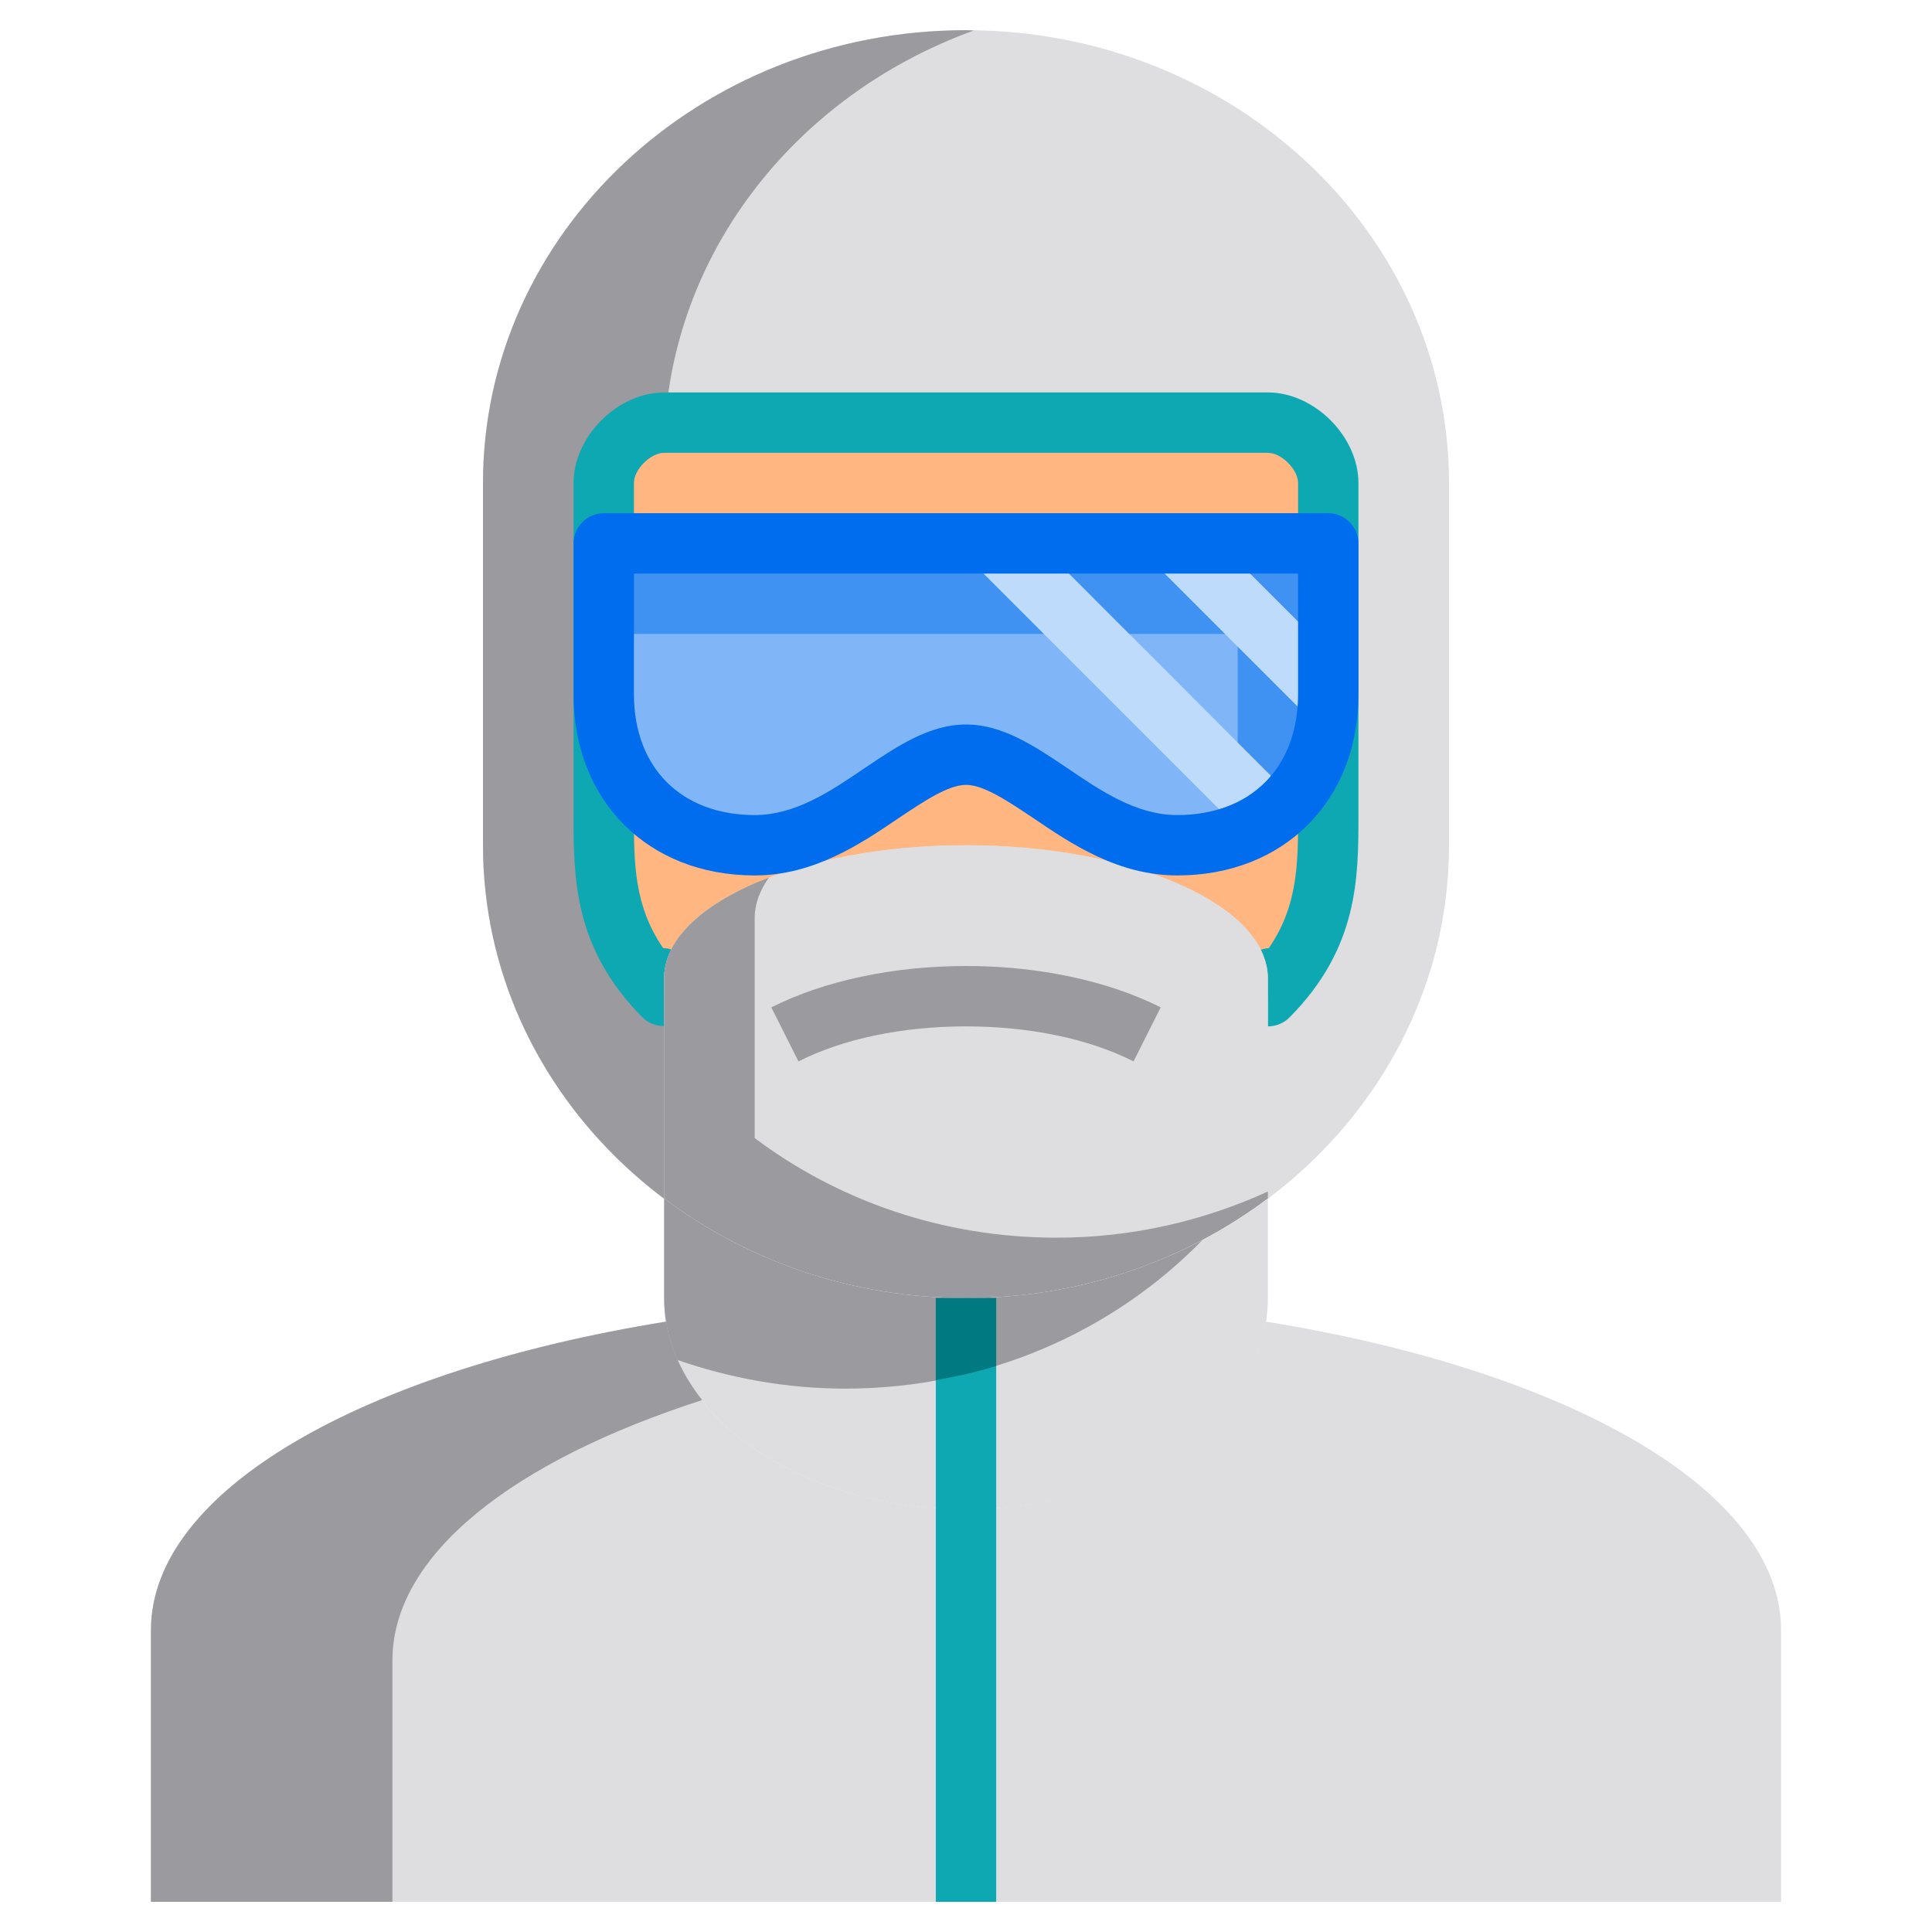 <?xml version="1.0" ?><svg id="Covid-19_1_" style="enable-background:new 0 0 64 64;" version="1.1" viewBox="0 0 64 64" xml:space="preserve" xmlns="http://www.w3.org/2000/svg" xmlns:xlink="http://www.w3.org/1999/xlink"><style type="text/css">
	.st0{fill:#DEDDDF;}
	.st1{fill:#80B6F7;}
	.st2{fill:#4092F2;}
	.st3{fill:#FE6840;}
	.st4{fill:#0EA8B2;}
	.st5{fill:#9B9A9E;}
	.st6{fill:#BCBBBE;}
	.st7{fill:#A8C6E2;}
	.st8{fill:#BFDBFB;}
	.st9{fill:#CC2B02;}
	.st10{fill:#9E2001;}
	.st11{fill:#FFDAAA;}
	.st12{fill:#FFB680;}
	.st13{fill:#79787D;}
	.st14{fill:#4D4C50;}
	.st15{fill:#87D3D8;}
	.st16{fill:#B89558;}
	.st17{fill:#8B7140;}
	.st18{fill:#626169;}
	.st19{fill:#FFA980;}
	.st20{fill:#FF8F5B;}
	.st21{fill:#C3E9EC;}
	.st22{fill:#A2FFF3;}
	.st23{fill:#4ABDC5;}
	.st24{fill:#007A80;}
	.st25{fill:#006DEE;}
	.st26{fill:#EB975D;}
	.st27{fill:#B25E1E;}
	.st28{fill:#DEBB7E;}
	.st29{fill:#A2814B;}
	.st30{fill:#E6CC9F;}
	.st31{fill:#62D2F5;}
	.st32{fill:#CBF0FC;}
	.st33{fill:#004DDA;}
</style><g id="_x31_3-PPE"><g><path class="st0" d="M32,1c-8.84,0-16,6.72-16,15v12c0,8.28,7.16,15,16,15s16-6.72,16-15V16C48,7.72,40.84,1,32,1z"/><path class="st5" d="M22,27V15c0-6.38,4.26-11.82,10.26-13.99C32.17,1.01,32.09,1,32,1c-8.84,0-16,6.72-16,15v12    c0,8.28,7.16,15,16,15c2.03,0,3.96-0.37,5.74-1.01C29.03,41.86,22,35.2,22,27z"/><path class="st12" d="M42,14c-0.81,0-19,0-20,0s-2,1-2,2s0,9,0,11s0,4,2,6v-0.59C22,29.98,26.48,28,32,28s10,1.98,10,4.41V33    c2-2,2-4,2-6s0-10,0-11S43,14,42,14z"/><path class="st4" d="M42,13H22c-1.54,0-3,1.46-3,3v11c0,2.07,0,4.41,2.29,6.71c0.19,0.19,0.45,0.28,0.71,0.28v-1.58    c0-0.33,0.09-0.65,0.24-0.96c-0.09-0.02-0.18-0.05-0.27-0.04C21,30,21,28.59,21,27V16c0-0.45,0.55-1,1-1h20c0.45,0,1,0.55,1,1v11    c0,1.59,0,3-0.97,4.41c-0.09,0-0.18,0.03-0.27,0.05c0.15,0.31,0.24,0.62,0.24,0.95V34c0.26,0,0.52-0.1,0.71-0.29    C45,31.41,45,29.07,45,27V16C45,14.46,43.54,13,42,13z"/><path class="st0" d="M32,28c-5.52,0-10,1.98-10,4.41v7.29c2.74,2.06,6.21,3.3,10,3.3s7.26-1.24,10-3.3v-7.29    C42,29.98,37.52,28,32,28z"/><path class="st5" d="M35,41c-3.79,0-7.26-1.24-10-3.3v-7.29c0-0.47,0.17-0.91,0.47-1.34c-2.12,0.81-3.47,2-3.47,3.34v7.29    c2.74,2.06,6.21,3.3,10,3.3s7.26-1.24,10-3.3v-0.23C39.88,40.44,37.51,41,35,41z"/><path class="st1" d="M20,18v5c0,3,2,5,5,5s5-3,7-3s4,3,7,3s5-2,5-5v-5H20z"/><path class="st2" d="M20,18v3h21v5c0,0.63-0.11,1.2-0.27,1.73C42.74,27.1,44,25.37,44,23v-5H20z"/><path class="st8" d="M34.41,18h-2.83l9.58,9.58c0.65-0.27,1.2-0.68,1.64-1.18L34.41,18z"/><path class="st8" d="M40.41,18h-2.83l6.27,6.27C43.94,23.87,44,23.45,44,23v-1.41L40.41,18z"/><path class="st0" d="M32,43c-3.79,0-7.26-1.24-10-3.3V43c0,3.87,4.48,7,10,7s10-3.13,10-7v-3.3C39.26,41.76,35.79,43,32,43z"/><path class="st5" d="M39.83,41.08C37.51,42.3,34.85,43,32,43c-3.79,0-7.26-1.24-10-3.3V43c0,0.71,0.15,1.4,0.44,2.05    C24.17,45.65,26.04,46,28,46C32.69,46,36.9,44.09,39.83,41.08z"/><path class="st0" d="M41.93,43.78c-0.53,3.35-4.45,5.99-9.31,6.2C32.42,49.99,32.21,50,32,50s-0.42-0.01-0.63-0.02    c-4.86-0.21-8.77-2.84-9.31-6.2C12.07,45.39,5,49.36,5,54v9h54v-9C59,49.36,51.93,45.39,41.93,43.78z"/><path class="st5" d="M13,55c0-3.5,4.01-6.61,10.26-8.62c-0.62-0.79-1.04-1.66-1.19-2.6C12.07,45.39,5,49.36,5,54v9h8V55z"/><path class="st5" d="M37.55,35.16C36.07,34.41,34.1,34,32,34s-4.07,0.41-5.55,1.16l-0.9-1.79C27.3,32.49,29.59,32,32,32    s4.7,0.49,6.45,1.37L37.55,35.16z"/><rect class="st4" height="20" width="2" x="31" y="43"/><path class="st24" d="M31,45.72c0.68-0.12,1.35-0.27,2-0.47V43h-2V45.72z"/><path class="st25" d="M39,29c-1.96,0-3.52-1.05-4.77-1.9C33.39,26.54,32.59,26,32,26s-1.39,0.54-2.23,1.1    C28.52,27.95,26.96,29,25,29c-3.53,0-6-2.47-6-6v-5c0-0.55,0.45-1,1-1h24c0.55,0,1,0.45,1,1v5C45,26.53,42.53,29,39,29z M32,24    c1.2,0,2.25,0.7,3.35,1.44C36.48,26.21,37.65,27,39,27c2.43,0,4-1.57,4-4v-4H21v4c0,2.43,1.57,4,4,4c1.35,0,2.52-0.79,3.65-1.56    C29.75,24.7,30.8,24,32,24z"/></g></g></svg>